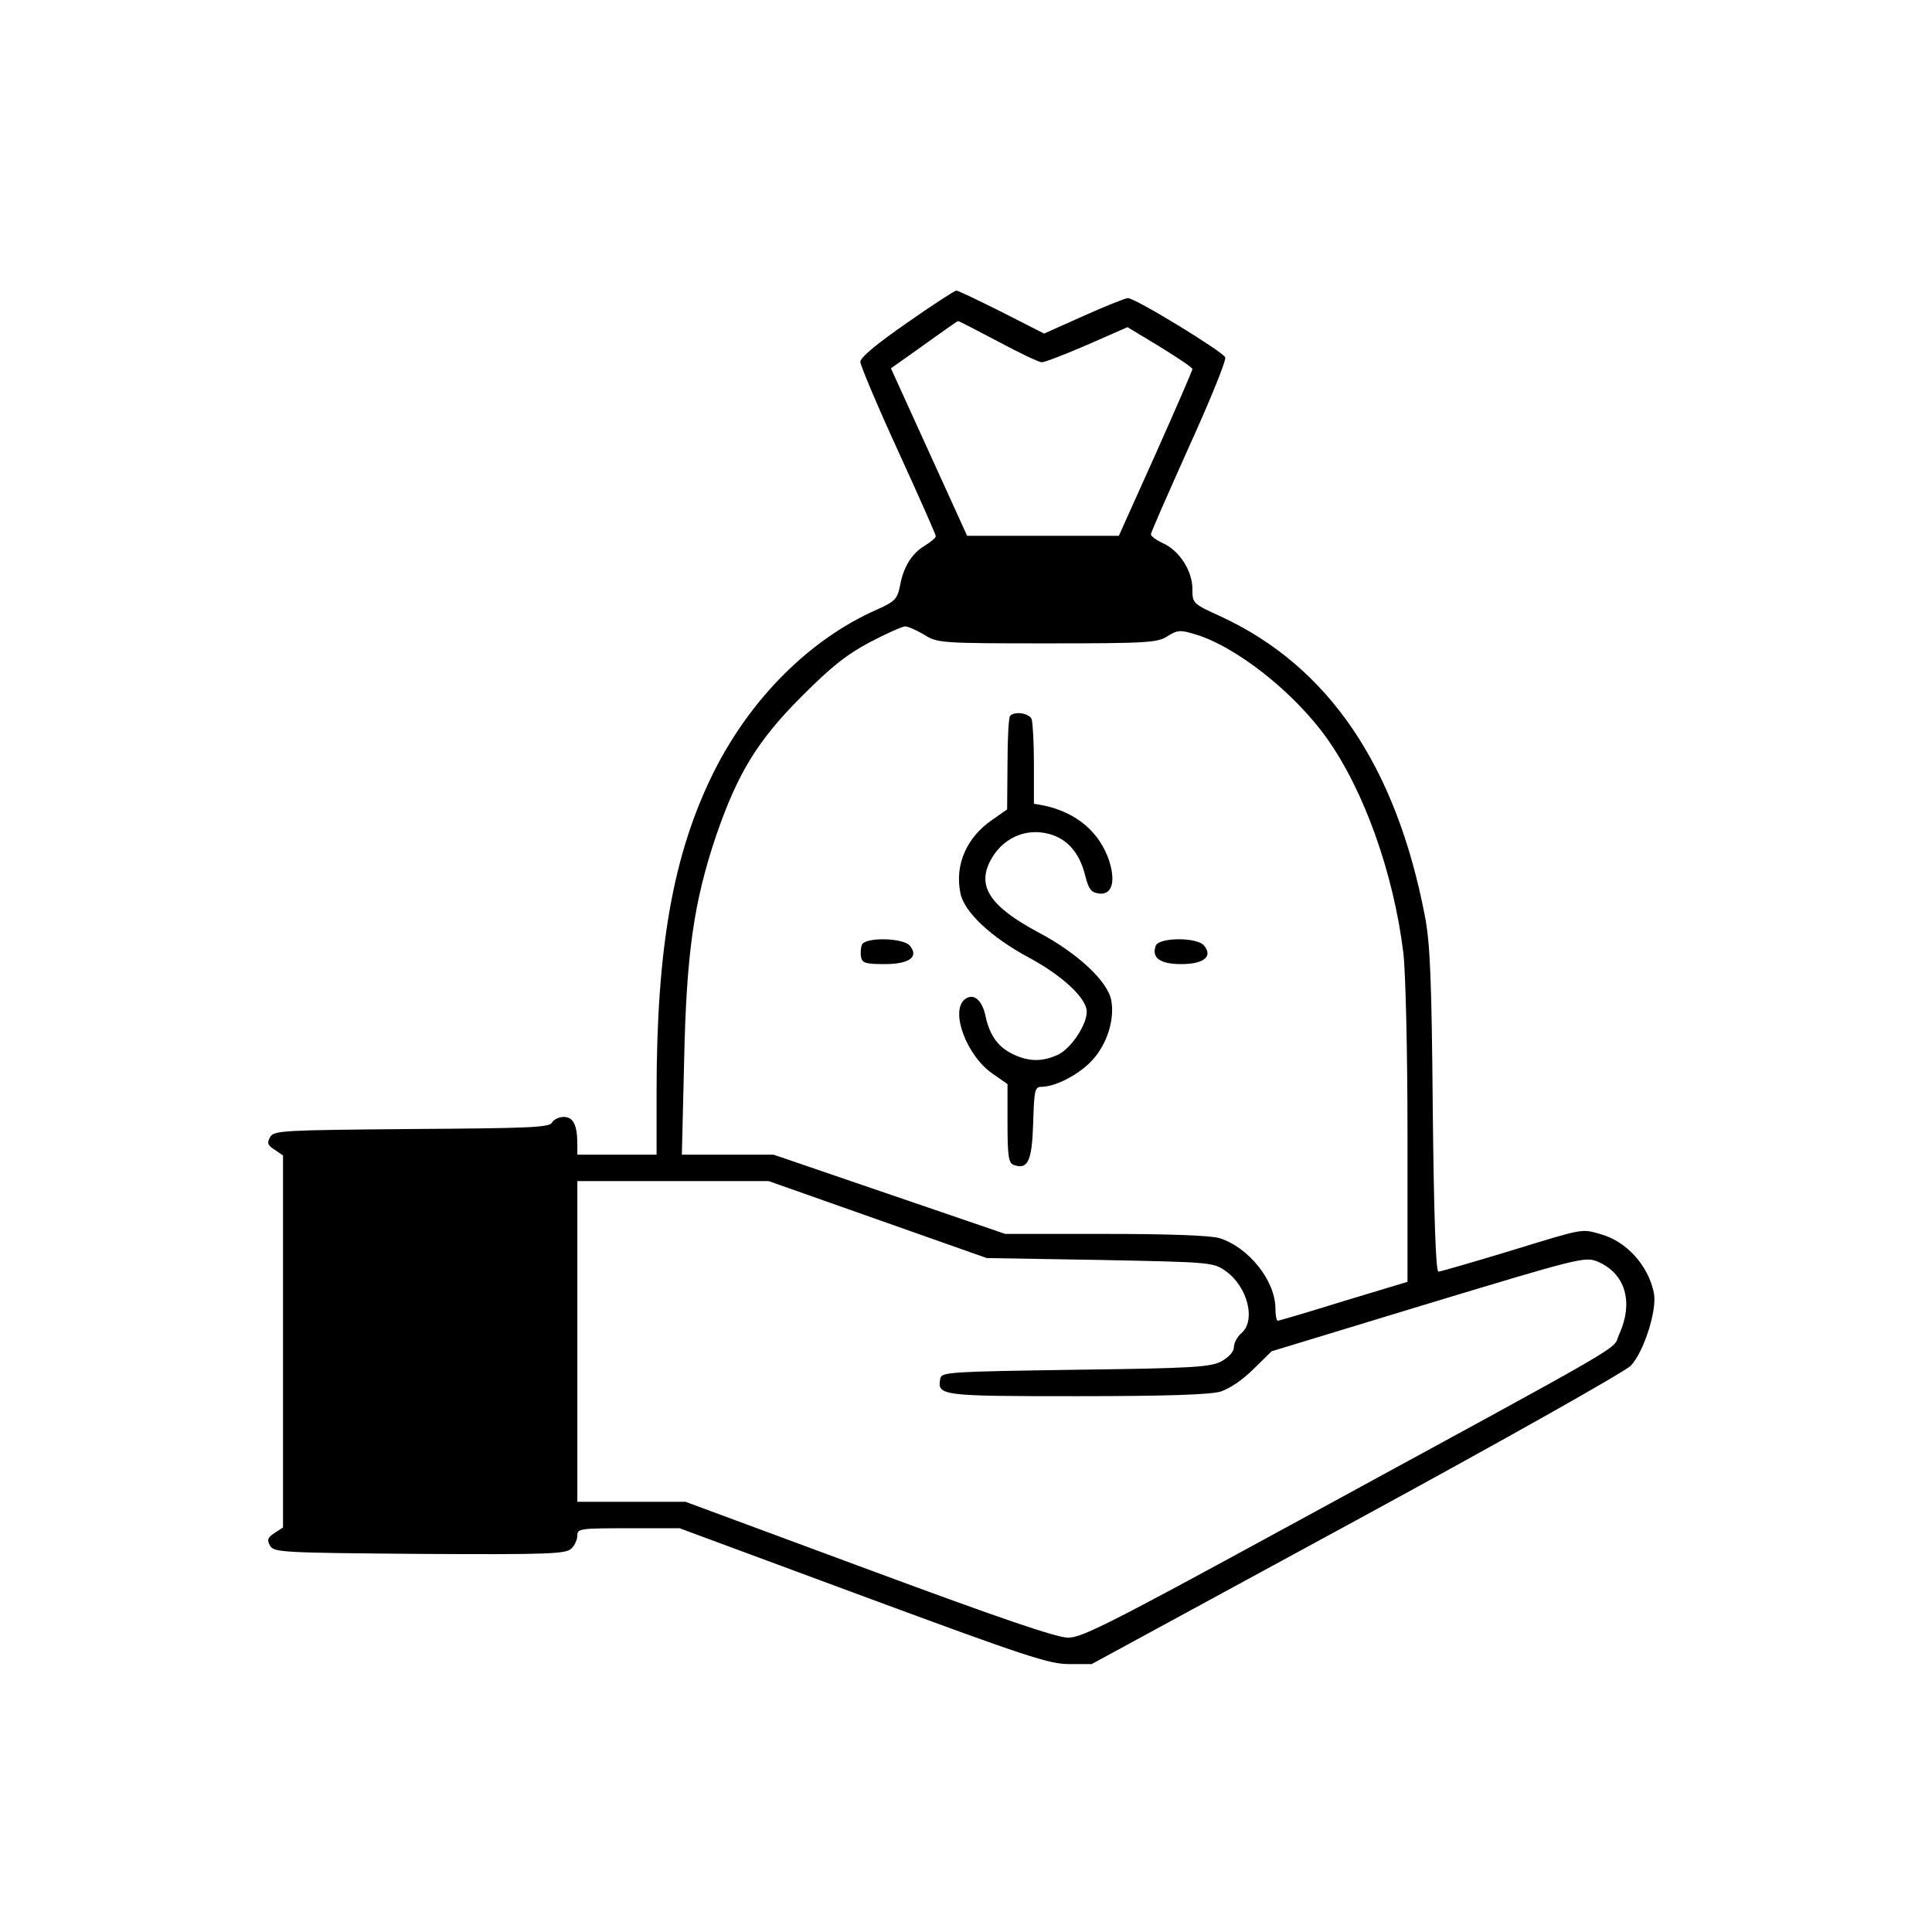 <?xml version="1.0" standalone="no"?>
<!DOCTYPE svg PUBLIC "-//W3C//DTD SVG 20010904//EN"
 "http://www.w3.org/TR/2001/REC-SVG-20010904/DTD/svg10.dtd">
<svg version="1.0" xmlns="http://www.w3.org/2000/svg"
 width="512pt" height="512pt" viewBox="0 0 512 512"
 preserveAspectRatio="xMidYMid meet">

<g transform="translate(0,512) scale(0.1,-0.1)"
fill="#000000" stroke="none">
<path d="M2403 4264 c-79 -55 -123 -91 -123 -103 0 -9 45 -116 100 -236 55
-120 100 -222 100 -226 0 -4 -13 -15 -29 -25 -34 -20 -57 -56 -66 -107 -7 -34
-13 -41 -60 -62 -178 -78 -335 -235 -433 -430 -108 -217 -152 -464 -152 -851
l0 -164 -105 0 -105 0 0 28 c0 51 -11 72 -36 72 -13 0 -27 -7 -31 -15 -7 -13
-63 -15 -372 -17 -341 -3 -365 -4 -375 -21 -9 -16 -7 -22 12 -34 l22 -15 0
-493 0 -493 -23 -15 c-18 -12 -20 -18 -11 -34 11 -17 34 -18 397 -21 340 -2
387 0 401 14 9 8 16 24 16 35 0 18 8 19 136 19 l135 0 486 -180 c430 -159 493
-180 546 -180 l60 0 701 381 c386 210 713 394 728 410 34 36 70 147 61 192
-14 72 -72 137 -140 156 -53 15 -42 17 -241 -44 -99 -30 -185 -55 -190 -55 -7
0 -12 148 -15 428 -3 349 -7 443 -21 515 -77 399 -256 661 -540 793 -75 34
-76 35 -76 73 0 48 -34 101 -77 121 -18 8 -33 19 -33 24 0 5 46 109 101 232
56 123 99 229 96 237 -6 15 -238 157 -258 157 -6 0 -59 -21 -117 -47 l-105
-47 -112 57 c-62 31 -116 57 -121 57 -5 -1 -64 -39 -131 -86z m242 -49 c56
-30 108 -55 116 -55 8 0 62 21 120 46 l107 47 86 -52 c47 -29 86 -55 86 -59 0
-4 -44 -105 -97 -224 l-98 -218 -201 0 -201 0 -101 222 -101 222 37 26 c20 14
60 43 87 62 28 20 52 37 54 37 1 1 49 -24 106 -54z m-196 -777 c35 -22 43 -23
326 -23 267 0 293 2 319 19 25 16 34 17 70 6 109 -31 264 -153 352 -276 99
-139 177 -358 203 -569 6 -51 11 -259 11 -481 l0 -391 -169 -51 c-93 -29 -171
-52 -175 -52 -3 0 -6 14 -6 32 0 74 -71 163 -149 187 -25 7 -134 11 -303 11
l-264 0 -307 105 -307 105 -121 0 -122 0 6 248 c6 287 26 423 85 598 57 165
109 251 227 369 78 78 118 110 180 143 44 23 86 42 94 42 7 0 30 -10 50 -22z
m-123 -1550 l289 -102 300 -5 c296 -6 300 -6 334 -30 57 -41 80 -130 41 -164
-11 -9 -20 -26 -20 -37 0 -12 -13 -26 -32 -37 -29 -16 -73 -19 -388 -23 -331
-5 -355 -6 -358 -23 -9 -46 0 -47 361 -47 238 0 352 4 381 12 25 8 59 31 88
60 l48 47 414 126 c400 121 416 125 449 112 74 -31 97 -107 58 -193 -21 -46
64 4 -892 -517 -455 -248 -532 -287 -568 -287 -31 0 -180 51 -528 180 l-486
180 -143 0 -144 0 0 425 0 425 254 0 253 0 289 -102z"/>
<path d="M2677 3223 c-4 -3 -7 -61 -7 -127 l-1 -121 -40 -28 c-67 -46 -99
-118 -84 -193 9 -50 81 -118 184 -173 87 -47 151 -107 151 -142 0 -35 -41 -97
-76 -114 -41 -19 -77 -19 -119 1 -40 19 -62 50 -73 100 -9 45 -33 64 -56 45
-38 -32 6 -149 74 -196 l40 -28 0 -104 c0 -87 3 -105 16 -110 38 -14 49 10 52
111 3 91 4 96 25 96 37 1 101 35 134 73 38 43 57 106 48 156 -9 50 -89 125
-193 180 -127 68 -163 121 -128 189 31 60 93 89 156 72 48 -13 80 -49 95 -107
10 -40 16 -48 38 -51 33 -4 44 30 27 85 -25 77 -86 129 -172 148 l-28 5 0 104
c0 58 -3 111 -6 120 -6 16 -45 22 -57 9z"/>
<path d="M2284 2616 c-3 -8 -4 -23 -2 -33 3 -15 13 -18 62 -18 66 0 92 19 67
49 -18 21 -119 23 -127 2z"/>
<path d="M3063 2614 c-12 -32 11 -49 67 -49 60 0 85 20 61 49 -19 23 -119 22
-128 0z"/>
</g>
</svg>
